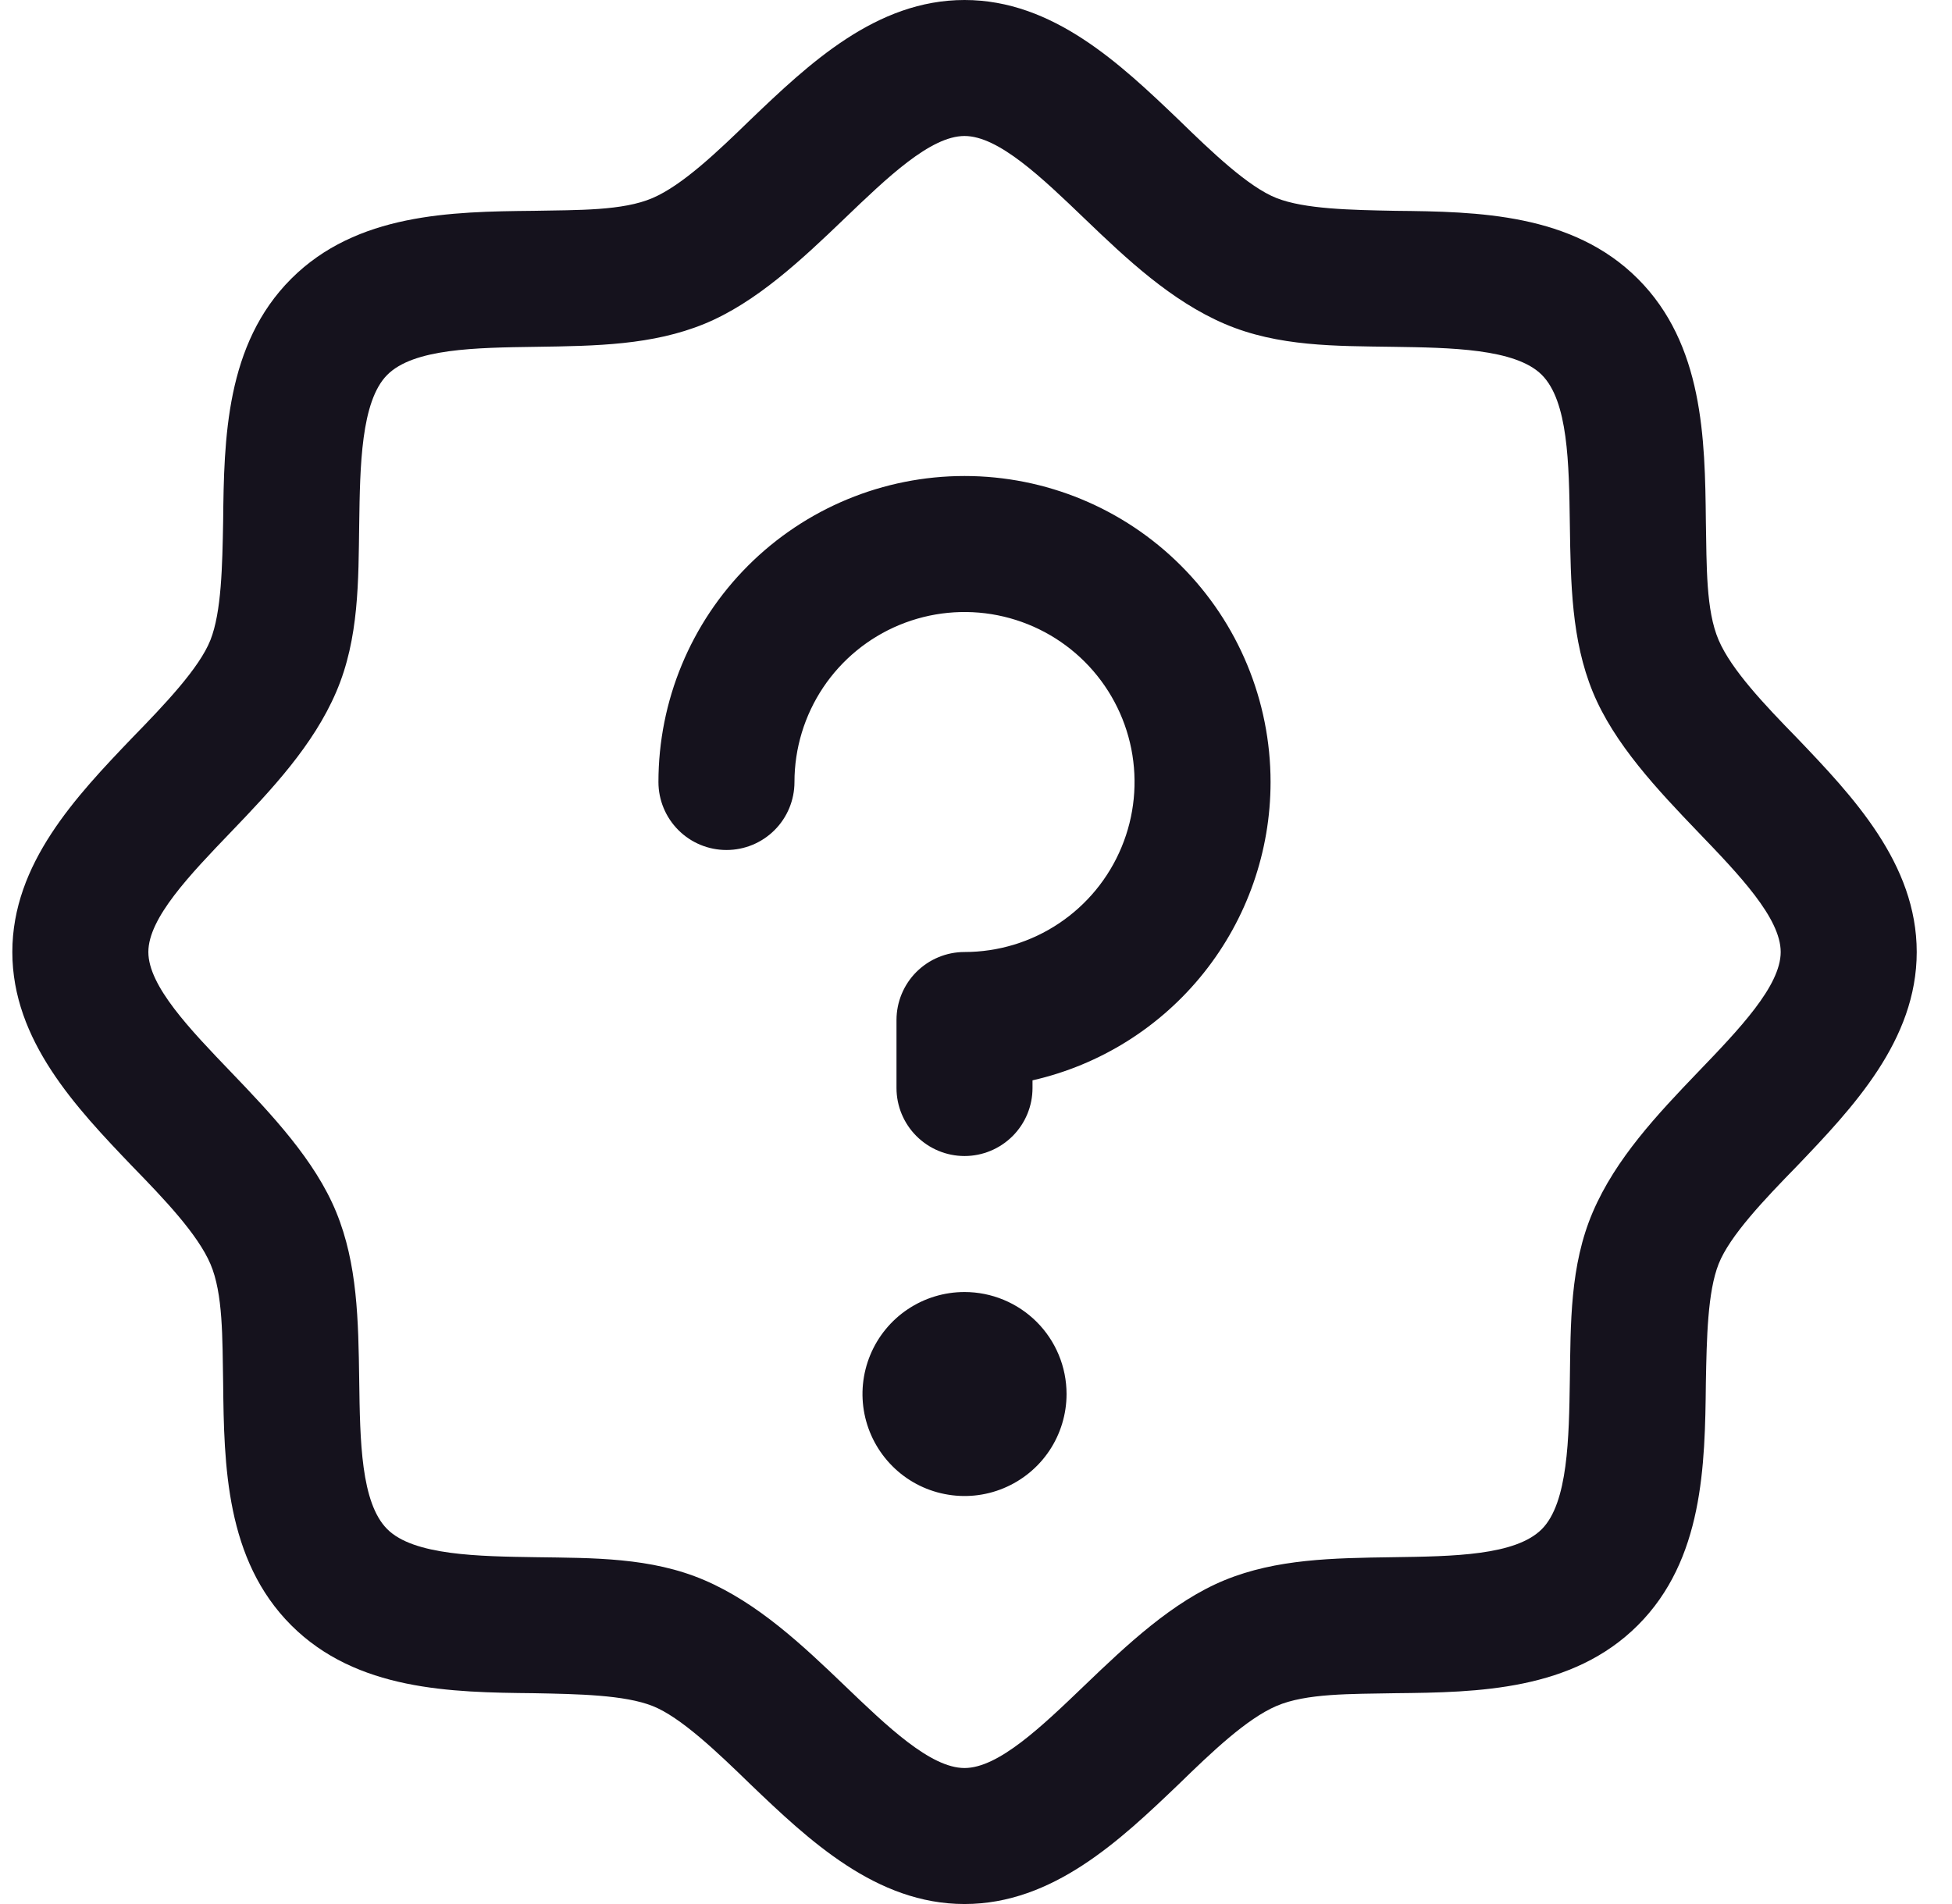 <svg width="41" height="40" viewBox="0 0 41 40" fill="none" xmlns="http://www.w3.org/2000/svg">
<path d="M37.741 15.5C37.062 14.804 36.366 14.071 36.098 13.446C35.83 12.821 35.848 11.893 35.83 10.946C35.812 9.214 35.777 7.232 34.402 5.857C33.027 4.482 31.044 4.446 29.312 4.429C28.366 4.411 27.402 4.393 26.812 4.161C26.223 3.929 25.455 3.196 24.759 2.518C23.527 1.339 22.116 0 20.259 0C18.402 0 16.991 1.339 15.759 2.518C15.062 3.196 14.33 3.893 13.705 4.161C13.08 4.429 12.152 4.411 11.205 4.429C9.473 4.446 7.491 4.482 6.116 5.857C4.741 7.232 4.705 9.214 4.687 10.946C4.67 11.893 4.652 12.857 4.42 13.446C4.187 14.036 3.455 14.804 2.777 15.5C1.598 16.732 0.259 18.143 0.259 20C0.259 21.857 1.598 23.268 2.777 24.5C3.455 25.196 4.152 25.929 4.42 26.554C4.687 27.179 4.67 28.107 4.687 29.054C4.705 30.786 4.741 32.768 6.116 34.143C7.491 35.518 9.473 35.554 11.205 35.571C12.152 35.589 13.116 35.607 13.705 35.839C14.294 36.071 15.062 36.804 15.759 37.482C16.991 38.661 18.402 40 20.259 40C22.116 40 23.527 38.661 24.759 37.482C25.455 36.804 26.187 36.107 26.812 35.839C27.437 35.571 28.366 35.589 29.312 35.571C31.044 35.554 33.027 35.518 34.402 34.143C35.777 32.768 35.812 30.786 35.83 29.054C35.848 28.107 35.866 27.143 36.098 26.554C36.33 25.964 37.062 25.196 37.741 24.5C38.919 23.268 40.259 21.857 40.259 20C40.259 18.143 38.919 16.732 37.741 15.5ZM35.669 22.518C34.812 23.411 33.937 24.339 33.455 25.464C32.973 26.589 32.991 27.804 32.973 29C32.955 30.196 32.937 31.571 32.384 32.125C31.83 32.679 30.527 32.696 29.259 32.714C27.991 32.732 26.812 32.75 25.723 33.196C24.634 33.643 23.669 34.554 22.777 35.411C21.884 36.268 20.973 37.143 20.259 37.143C19.544 37.143 18.634 36.268 17.741 35.411C16.848 34.554 15.919 33.679 14.794 33.196C13.669 32.714 12.455 32.732 11.259 32.714C10.062 32.696 8.687 32.679 8.134 32.125C7.58 31.571 7.562 30.268 7.545 29C7.527 27.732 7.509 26.554 7.062 25.464C6.616 24.375 5.705 23.411 4.848 22.518C3.991 21.625 3.116 20.714 3.116 20C3.116 19.286 3.991 18.375 4.848 17.482C5.705 16.589 6.58 15.661 7.062 14.536C7.545 13.411 7.527 12.196 7.545 11C7.562 9.804 7.58 8.429 8.134 7.875C8.687 7.321 9.991 7.304 11.259 7.286C12.527 7.268 13.705 7.25 14.794 6.804C15.884 6.357 16.848 5.446 17.741 4.589C18.634 3.732 19.544 2.857 20.259 2.857C20.973 2.857 21.884 3.732 22.777 4.589C23.669 5.446 24.598 6.321 25.723 6.804C26.848 7.286 28.062 7.268 29.259 7.286C30.455 7.304 31.83 7.321 32.384 7.875C32.937 8.429 32.955 9.732 32.973 11C32.991 12.268 33.009 13.446 33.455 14.536C33.902 15.625 34.812 16.589 35.669 17.482C36.527 18.375 37.402 19.286 37.402 20C37.402 20.714 36.527 21.625 35.669 22.518ZM22.402 29.286C22.402 29.709 22.276 30.124 22.041 30.476C21.805 30.829 21.47 31.103 21.079 31.265C20.687 31.428 20.256 31.47 19.841 31.387C19.425 31.305 19.043 31.101 18.744 30.801C18.444 30.501 18.24 30.119 18.157 29.704C18.074 29.288 18.117 28.857 18.279 28.466C18.441 28.074 18.716 27.739 19.068 27.504C19.421 27.268 19.835 27.143 20.259 27.143C20.827 27.143 21.372 27.369 21.774 27.77C22.176 28.172 22.402 28.717 22.402 29.286ZM26.687 16.429C26.687 17.885 26.193 19.299 25.284 20.438C24.376 21.576 23.108 22.373 21.687 22.696V22.857C21.687 23.236 21.537 23.599 21.269 23.867C21.001 24.135 20.638 24.286 20.259 24.286C19.88 24.286 19.517 24.135 19.249 23.867C18.981 23.599 18.83 23.236 18.83 22.857V21.429C18.83 21.05 18.981 20.686 19.249 20.418C19.517 20.151 19.88 20 20.259 20C20.965 20 21.656 19.791 22.243 19.398C22.83 19.006 23.288 18.448 23.558 17.795C23.829 17.143 23.899 16.425 23.762 15.732C23.624 15.039 23.284 14.403 22.784 13.903C22.285 13.404 21.648 13.064 20.956 12.926C20.263 12.788 19.545 12.859 18.892 13.129C18.239 13.399 17.682 13.857 17.289 14.444C16.897 15.032 16.687 15.722 16.687 16.429C16.687 16.808 16.537 17.171 16.269 17.439C16.001 17.707 15.638 17.857 15.259 17.857C14.88 17.857 14.517 17.707 14.249 17.439C13.981 17.171 13.83 16.808 13.83 16.429C13.83 14.724 14.508 13.088 15.713 11.883C16.919 10.677 18.554 10 20.259 10C21.964 10 23.599 10.677 24.805 11.883C26.01 13.088 26.687 14.724 26.687 16.429Z" fill="#15121D"/>
</svg>
